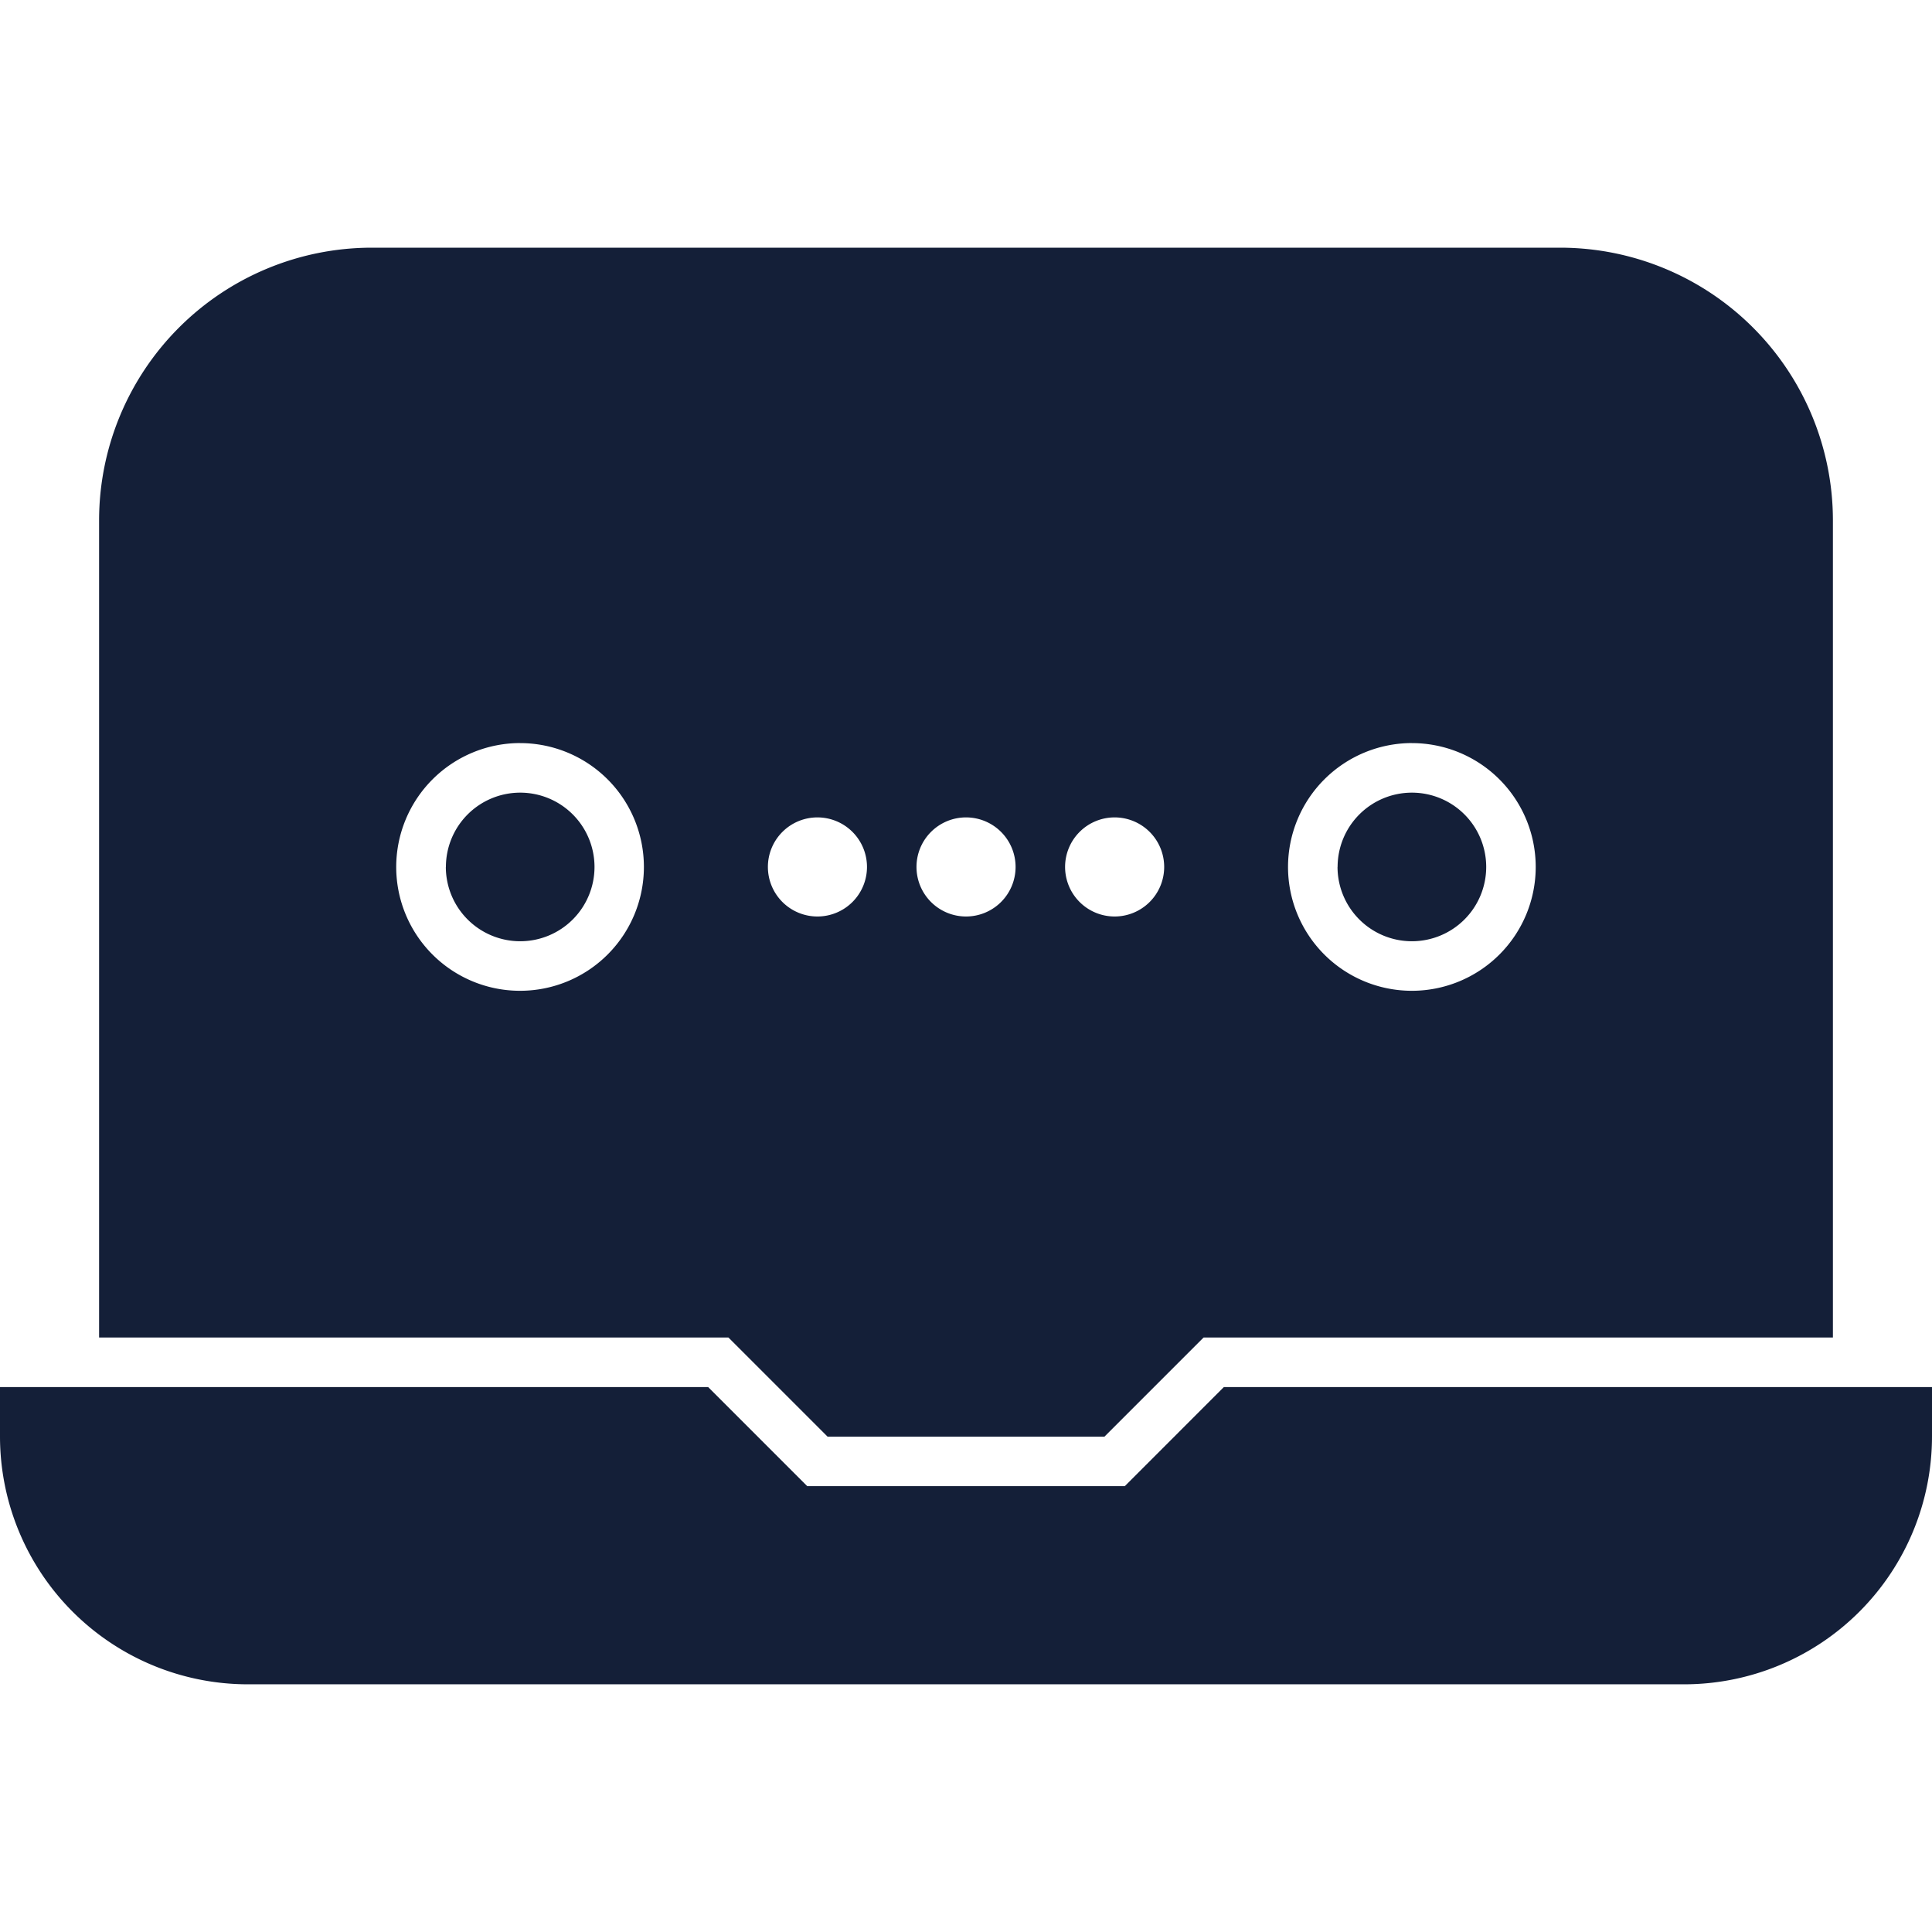 <svg xmlns="http://www.w3.org/2000/svg" id="Layer_1" data-name="Layer 1" viewBox="0 0 512 512"><defs><style>.cls-1{fill:#141f38;}</style></defs><title>notebook-connection-glyph</title><path class="cls-1" d="M26.26,137.85V354.46H193.05l26.26,26.26h73.39l26.26-26.26H485.74V137.85a72.29,72.29,0,0,0-72.21-72.21H98.46A72.29,72.29,0,0,0,26.26,137.85Zm347.9,59.08a32.82,32.82,0,1,1-32.82,32.82A32.86,32.86,0,0,1,374.15,196.92Zm-78.77,19.69a13.13,13.13,0,1,1-13.13,13.13A13.13,13.13,0,0,1,295.38,216.62Zm-39.38,0a13.13,13.13,0,1,1-13.13,13.13A13.13,13.13,0,0,1,256,216.62Zm-39.38,0a13.13,13.13,0,1,1-13.13,13.13A13.13,13.13,0,0,1,216.62,216.62Zm-78.77-19.69A32.82,32.82,0,1,1,105,229.74,32.86,32.86,0,0,1,137.85,196.92Zm216.62,32.82a19.69,19.69,0,1,1,19.69,19.69A19.71,19.71,0,0,1,354.46,229.74Zm-236.31,0a19.69,19.69,0,1,1,19.69,19.69A19.71,19.71,0,0,1,118.15,229.74ZM324.33,367.59H512v13.13a65.71,65.71,0,0,1-65.64,65.64H65.64A65.71,65.71,0,0,1,0,380.72V367.59H187.67l26.26,26.26h84.15Z"></path></svg>
